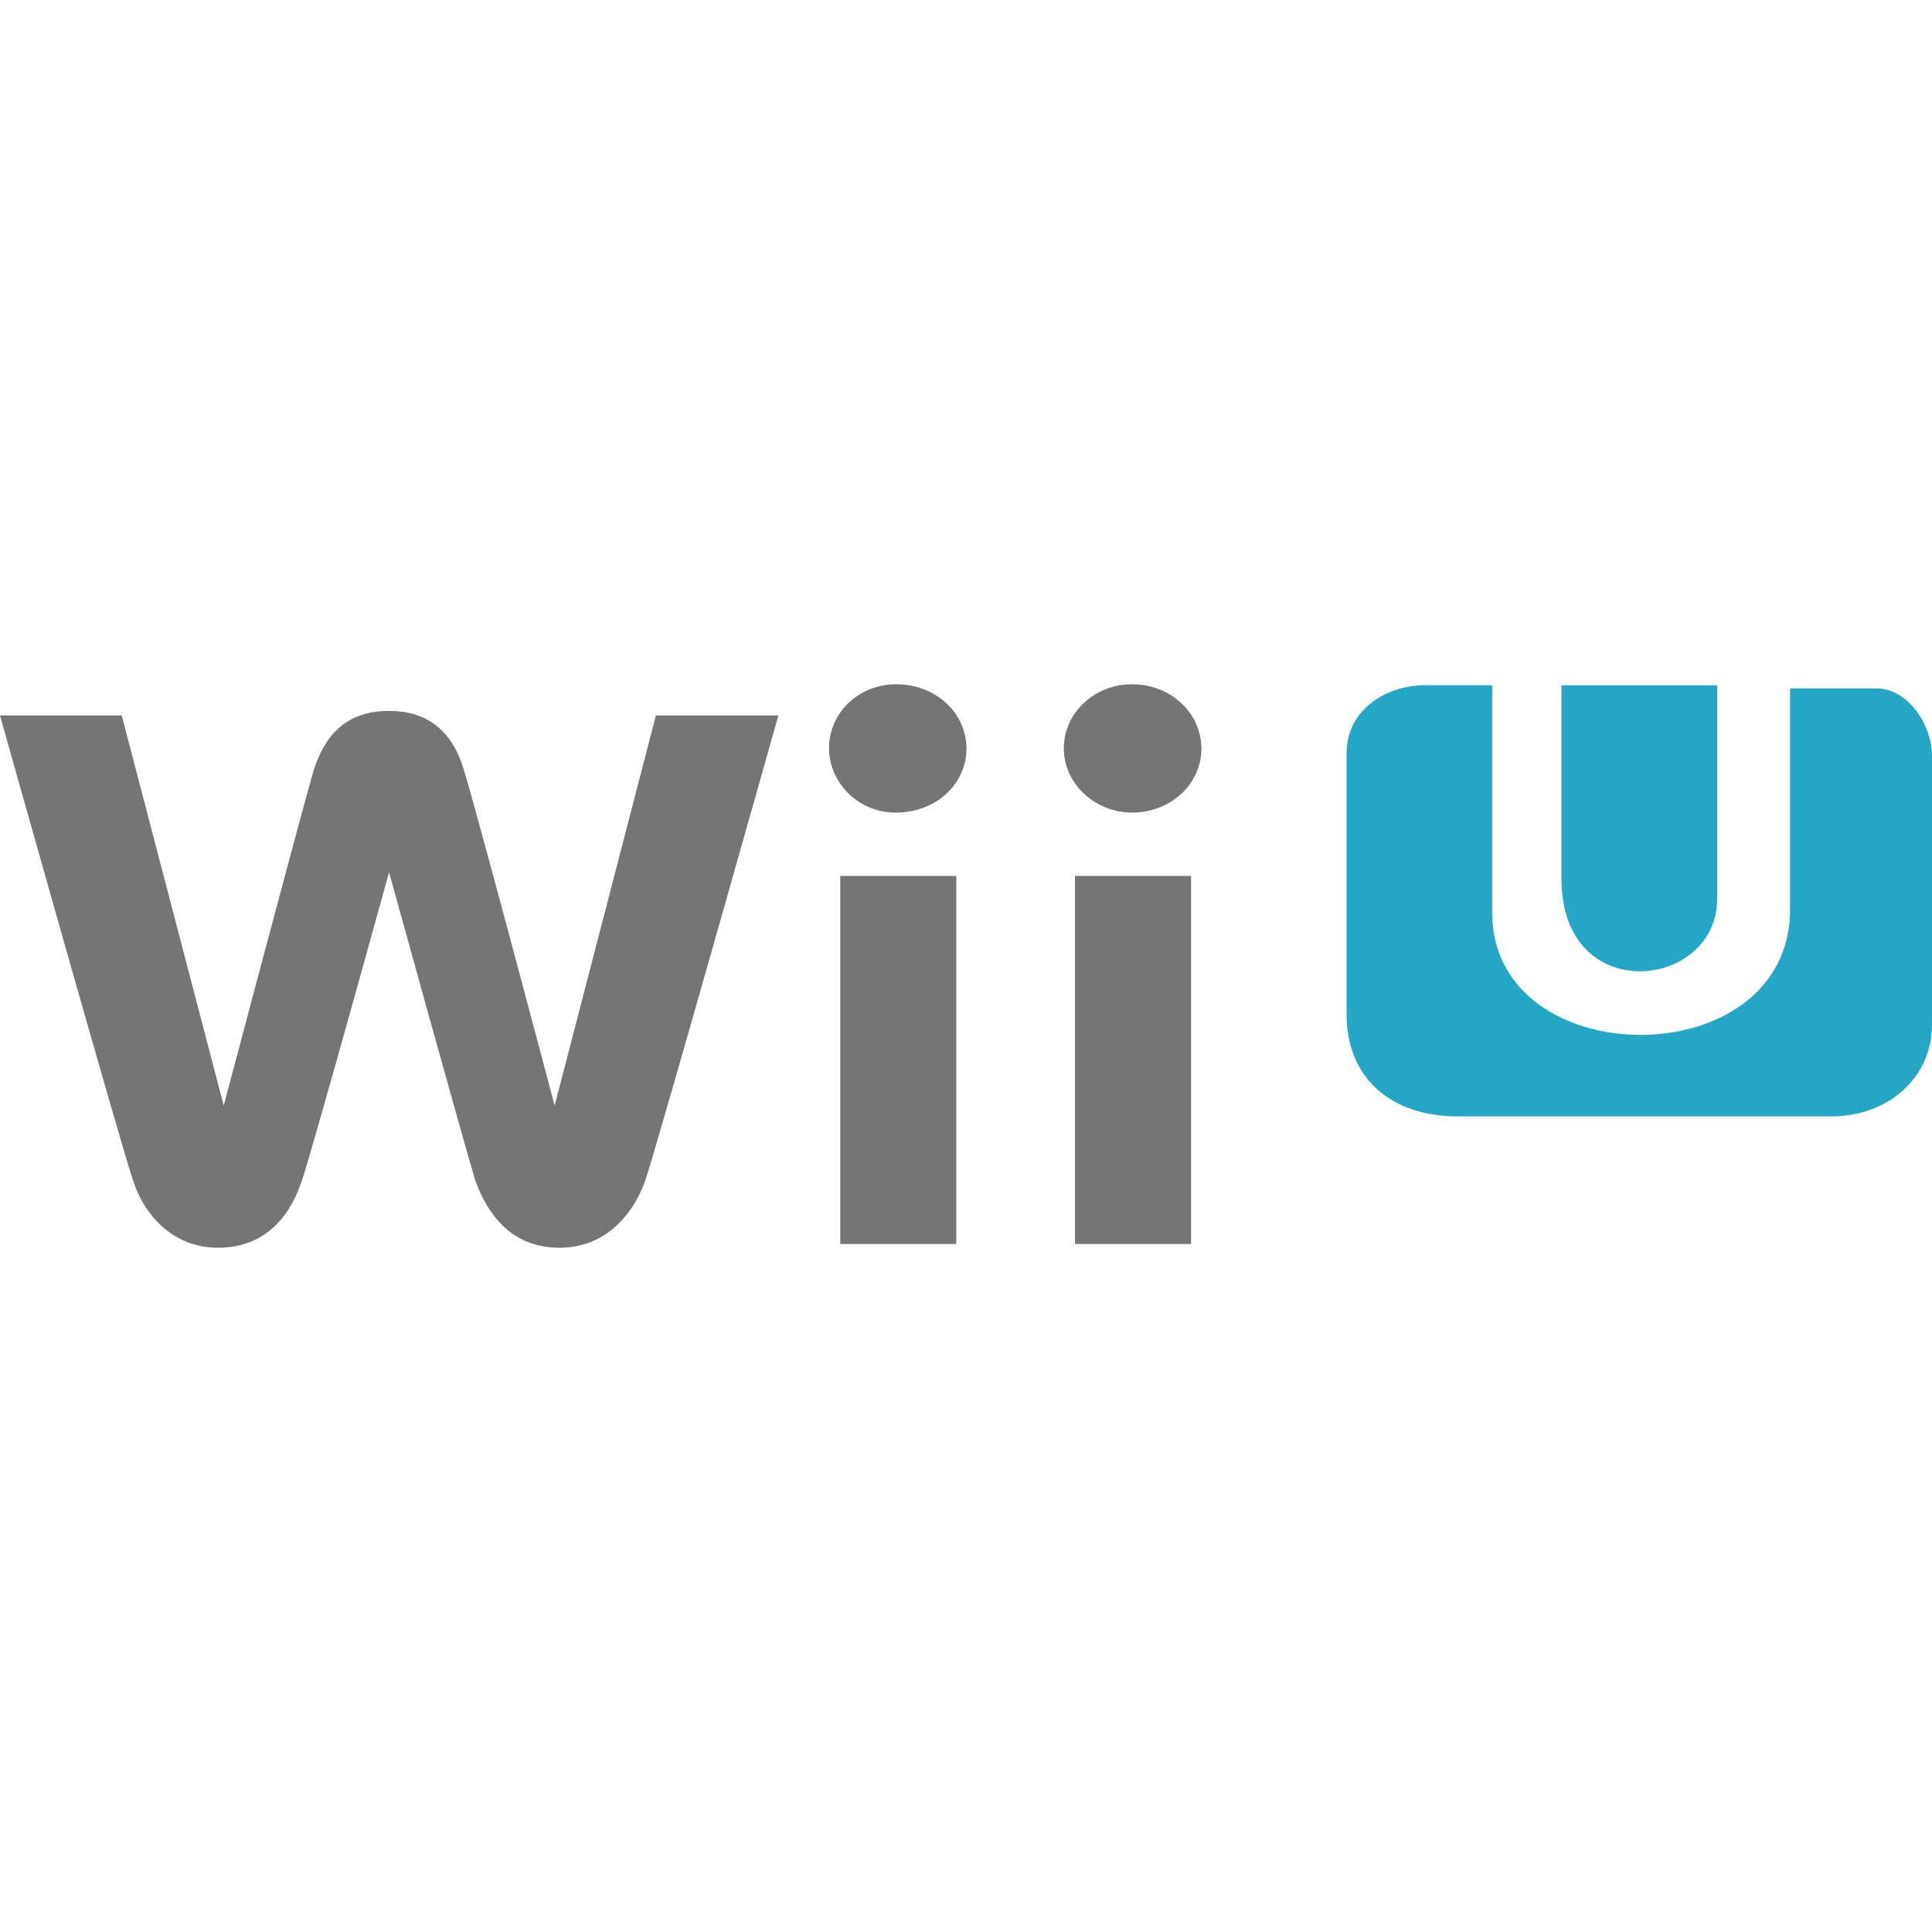 <svg xmlns="http://www.w3.org/2000/svg" enable-background="new 0 0 24 24" viewBox="0 0 24 24"><rect width="1.441" height="4.572" x="10.438" y="10.881" fill="#757575"/><path fill="#24A6C6" d="M23.312,8.552h-1.075v2.745c0,2.081-3.701,2.064-3.701,0.039V8.512h-0.818V8.511c-0.53,0-0.99,0.329-0.99,0.841v3.252c0,0.793,0.56,1.264,1.377,1.264h4.647c0.689,0,1.248-0.468,1.248-1.14V9.396C24,8.991,23.692,8.552,23.312,8.552z"/><path fill="#757575" d="M11.133,8.5c-0.465,0-0.835,0.352-0.835,0.798c0.007,0.445,0.381,0.801,0.835,0.796c0.488,0,0.873-0.351,0.873-0.795C12.006,8.854,11.621,8.5,11.133,8.5z"/><path fill="#24A6C6" d="M21.331,11.168V8.513h-1.934v2.404C19.397,12.521,21.331,12.292,21.331,11.168z"/><path fill="#757575" d="M14.063 8.5c-.465 0-.848.352-.848.798 0 .433.383.796.848.796.477 0 .861-.351.861-.795C14.924 8.854 14.539 8.5 14.063 8.5zM2.708 15.5c.627 0 .917-.445 1.045-.844.14-.413 1.08-3.82 1.08-3.82s.942 3.409 1.069 3.82c.14.398.431.844 1.047.844.547 0 .906-.378 1.07-.844.196-.605 1.65-5.768 1.65-5.768H8.148L6.89 13.734c0 0-.963-3.638-1.125-4.161-.15-.516-.479-.742-.93-.742H4.833c-.465 0-.776.228-.938.742-.152.523-1.116 4.161-1.116 4.161L1.512 8.888H0c0 0 1.451 5.163 1.65 5.768C1.8 15.123 2.171 15.5 2.708 15.5z"/><rect width="1.442" height="4.572" x="13.354" y="10.881" fill="#757575"/></svg>
